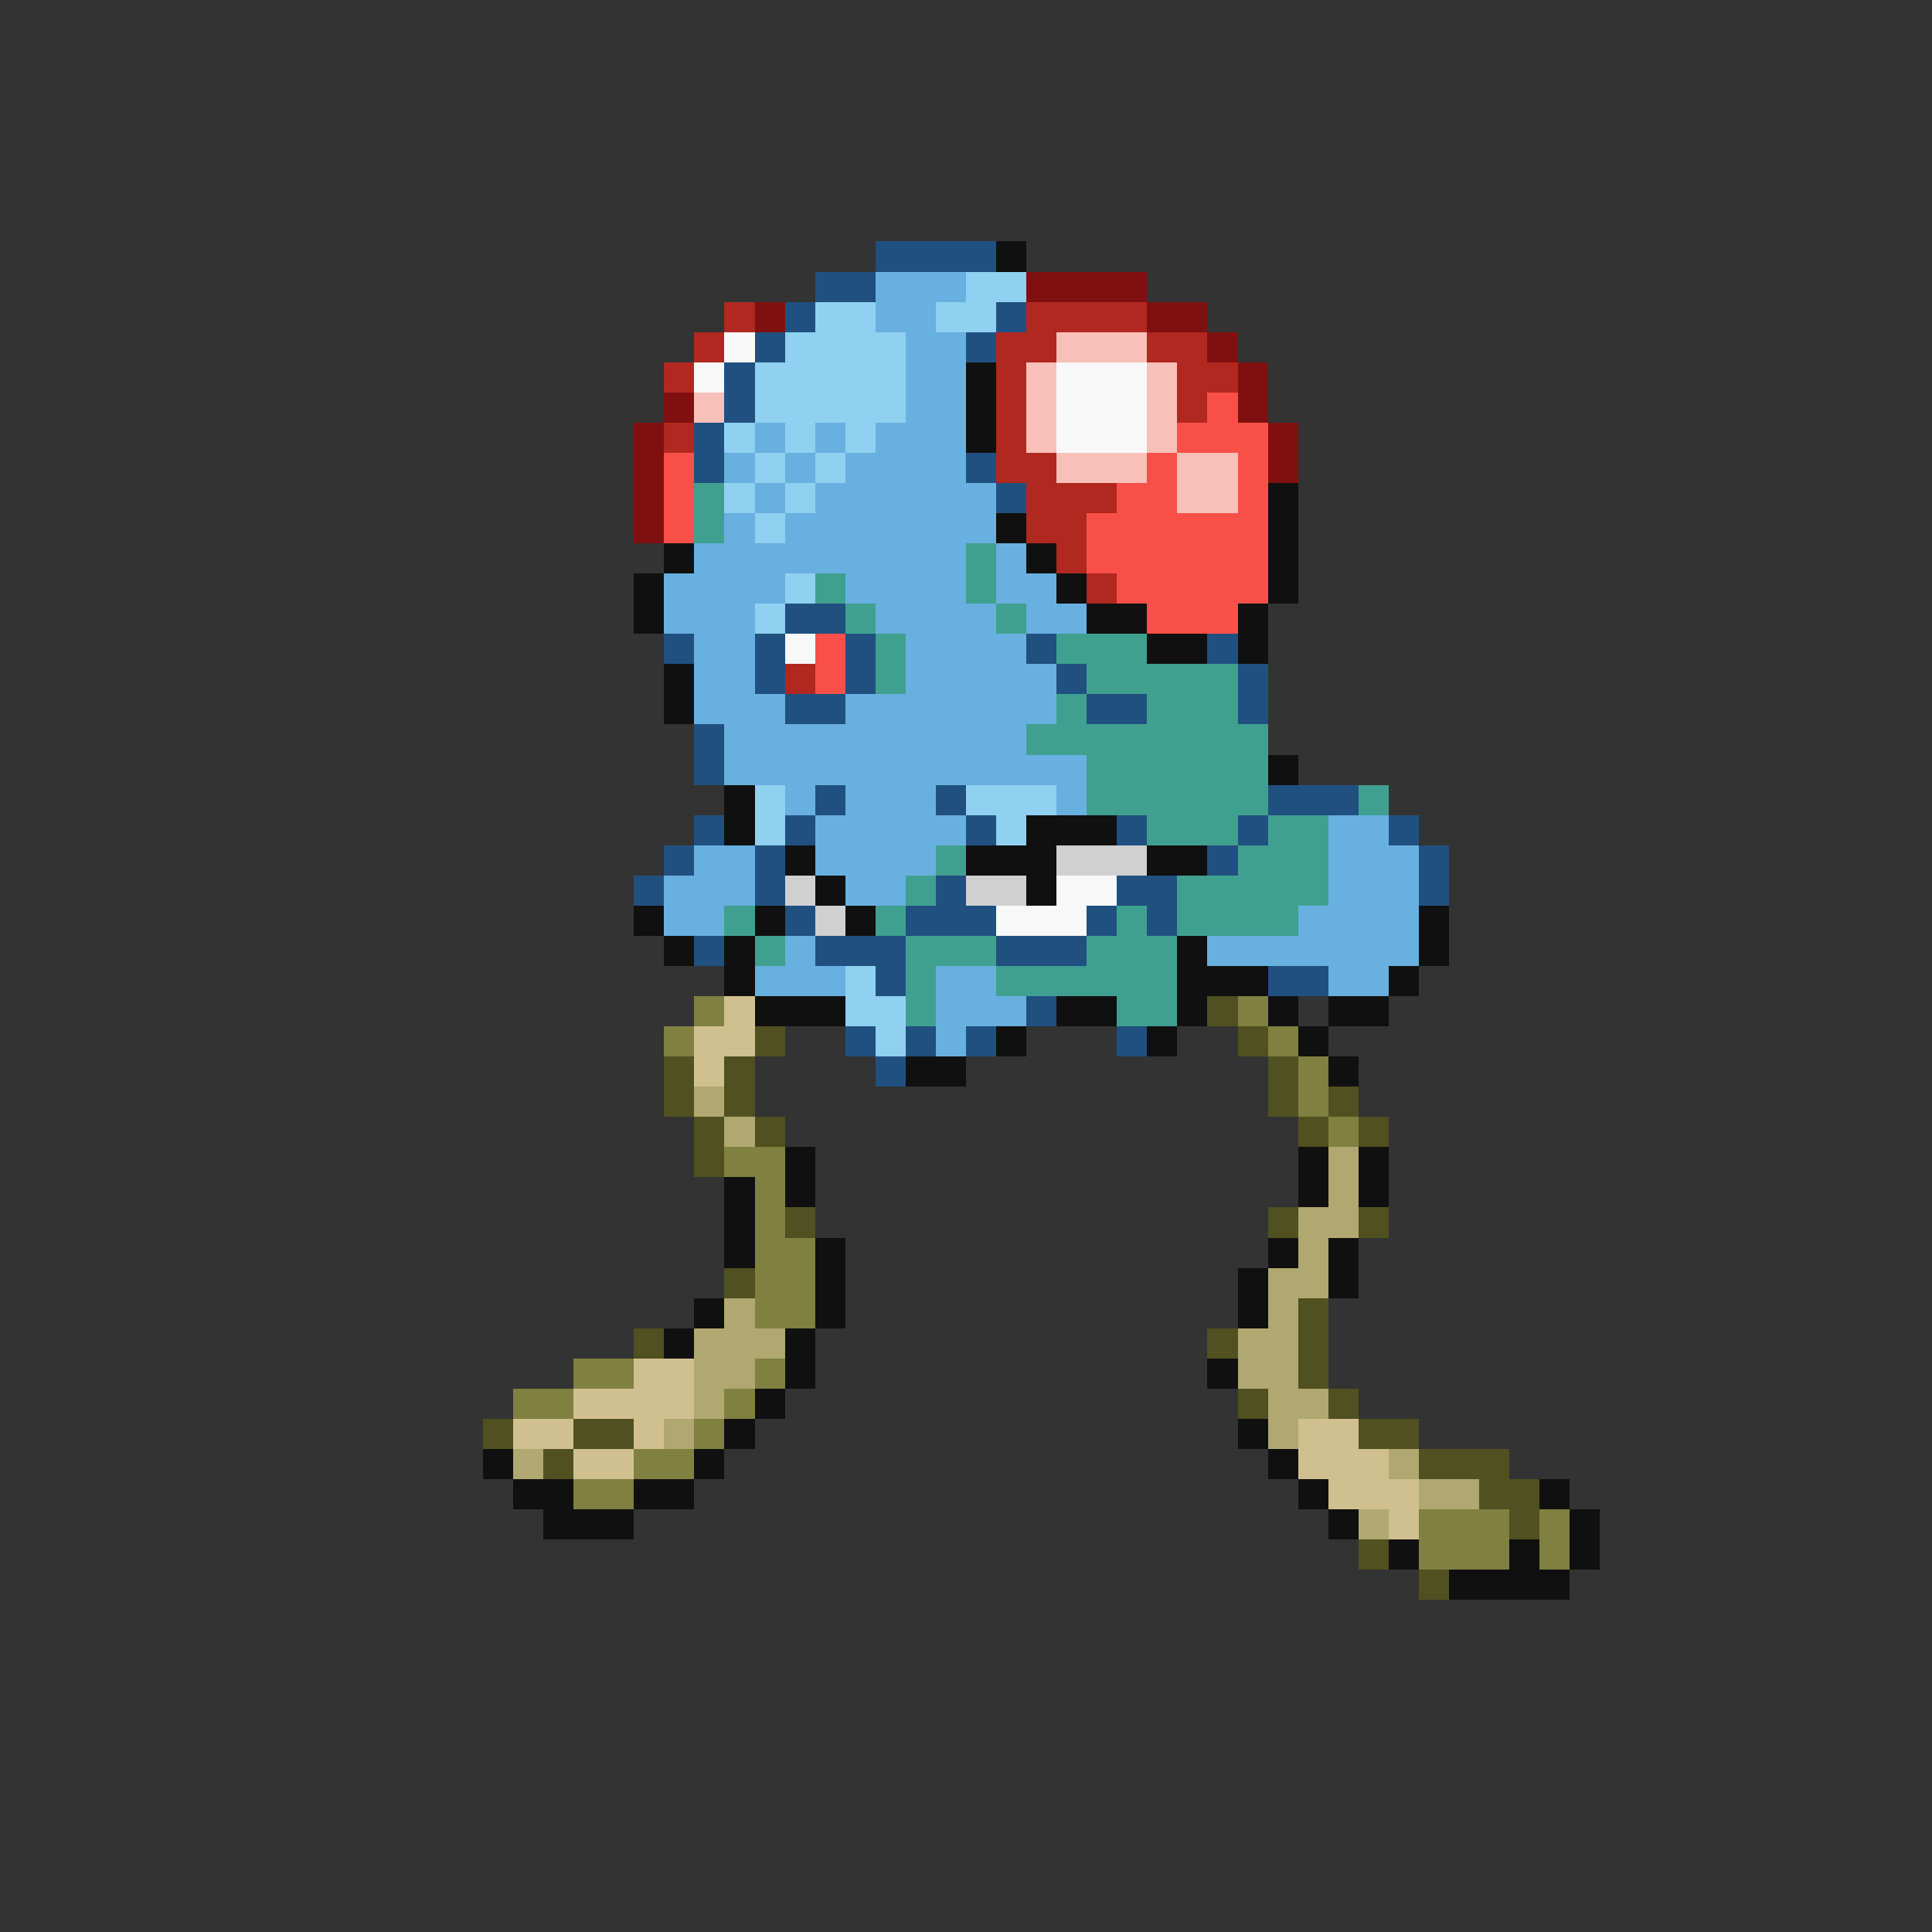 <svg xmlns="http://www.w3.org/2000/svg" viewBox="0 -0.5 64 64" shape-rendering="crispEdges">
<rect x="0" y="-0.5" width="64" height="64" fill="#333333" stroke="none"/>
<path stroke="#205080" d="M29 8h4M27 9h2M26 10h1M33 10h1M25 11h1M32 11h1M24 12h1M24 13h1M23 14h1M23 15h1M32 15h1M33 16h1M26 20h2M22 21h1M25 21h1M28 21h1M34 21h1M40 21h1M25 22h1M28 22h1M35 22h1M41 22h1M26 23h2M36 23h2M41 23h1M23 24h1M23 25h1M27 26h1M31 26h1M42 26h3M23 27h1M26 27h1M32 27h1M37 27h1M41 27h1M46 27h1M22 28h1M25 28h1M40 28h1M47 28h1M21 29h1M25 29h1M31 29h1M37 29h2M47 29h1M26 30h1M30 30h3M36 30h1M38 30h1M23 31h1M27 31h3M33 31h3M29 32h1M42 32h2M34 33h1M28 34h1M30 34h1M32 34h1M37 34h1M29 35h1" />
<path stroke="#101010" d="M33 8h1M32 12h1M32 13h1M32 14h1M42 16h1M33 17h1M42 17h1M22 18h1M34 18h1M42 18h1M21 19h1M35 19h1M42 19h1M21 20h1M36 20h2M41 20h1M38 21h2M41 21h1M22 22h1M22 23h1M42 25h1M24 26h1M24 27h1M34 27h3M26 28h1M32 28h3M38 28h2M27 29h1M34 29h1M21 30h1M25 30h1M28 30h1M47 30h1M22 31h1M24 31h1M39 31h1M47 31h1M24 32h1M39 32h3M46 32h1M25 33h3M35 33h2M39 33h1M42 33h1M44 33h2M33 34h1M38 34h1M43 34h1M30 35h2M44 35h1M26 38h1M43 38h1M45 38h1M24 39h1M26 39h1M43 39h1M45 39h1M24 40h1M24 41h1M27 41h1M42 41h1M44 41h1M27 42h1M41 42h1M44 42h1M23 43h1M27 43h1M41 43h1M22 44h1M26 44h1M26 45h1M40 45h1M25 46h1M24 47h1M41 47h1M16 48h1M23 48h1M42 48h1M17 49h2M21 49h2M43 49h1M51 49h1M18 50h3M44 50h1M52 50h1M46 51h1M50 51h1M52 51h1M48 52h4" />
<path stroke="#68b0e0" d="M29 9h3M29 10h2M30 11h2M30 12h2M30 13h2M25 14h1M27 14h1M29 14h3M24 15h1M26 15h1M28 15h4M25 16h1M27 16h6M24 17h1M26 17h7M23 18h9M33 18h1M22 19h4M28 19h4M33 19h2M22 20h3M29 20h4M34 20h2M23 21h2M30 21h4M23 22h2M30 22h5M23 23h3M28 23h7M24 24h10M24 25h12M26 26h1M28 26h3M35 26h1M27 27h5M44 27h2M23 28h2M27 28h4M44 28h3M22 29h3M28 29h2M44 29h3M22 30h2M43 30h4M26 31h1M40 31h7M25 32h3M31 32h2M44 32h2M31 33h3M31 34h1" />
<path stroke="#90d0f0" d="M32 9h2M27 10h2M31 10h2M26 11h4M25 12h5M25 13h5M24 14h1M26 14h1M28 14h1M25 15h1M27 15h1M24 16h1M26 16h1M25 17h1M26 19h1M25 20h1M25 26h1M32 26h3M25 27h1M33 27h1M28 32h1M28 33h2M29 34h1" />
<path stroke="#801010" d="M34 9h4M25 10h1M38 10h2M40 11h1M41 12h1M22 13h1M41 13h1M21 14h1M42 14h1M21 15h1M42 15h1M21 16h1M21 17h1" />
<path stroke="#b02820" d="M24 10h1M34 10h4M23 11h1M33 11h2M38 11h2M22 12h1M33 12h1M39 12h2M33 13h1M39 13h1M22 14h1M33 14h1M33 15h2M34 16h3M34 17h2M35 18h1M36 19h1M26 22h1" />
<path stroke="#f8f8f8" d="M24 11h1M23 12h1M35 12h3M35 13h3M35 14h3M26 21h1M35 29h2M33 30h3" />
<path stroke="#f8c0b8" d="M35 11h3M34 12h1M38 12h1M23 13h1M34 13h1M38 13h1M34 14h1M38 14h1M35 15h3M39 15h2M39 16h2" />
<path stroke="#f85048" d="M40 13h1M39 14h3M22 15h1M38 15h1M41 15h1M22 16h1M37 16h2M41 16h1M22 17h1M36 17h6M36 18h6M37 19h5M38 20h3M27 21h1M27 22h1" />
<path stroke="#40a090" d="M23 16h1M23 17h1M32 18h1M27 19h1M32 19h1M28 20h1M33 20h1M29 21h1M35 21h3M29 22h1M36 22h5M35 23h1M38 23h3M34 24h8M36 25h6M36 26h6M45 26h1M38 27h3M42 27h2M31 28h1M41 28h3M30 29h1M39 29h5M24 30h1M29 30h1M37 30h1M39 30h4M25 31h1M30 31h3M36 31h3M30 32h1M33 32h6M30 33h1M37 33h2" />
<path stroke="#d0d0d0" d="M35 28h3M26 29h1M32 29h2M27 30h1" />
<path stroke="#808040" d="M23 33h1M41 33h1M22 34h1M42 34h1M43 35h1M43 36h1M44 37h1M24 38h2M25 39h1M25 40h1M25 41h2M25 42h2M25 43h2M19 45h2M25 45h1M17 46h2M24 46h1M23 47h1M21 48h2M19 49h2M47 50h3M51 50h1M47 51h3M51 51h1" />
<path stroke="#d0c090" d="M24 33h1M23 34h2M23 35h1M21 45h2M19 46h4M17 47h2M21 47h1M43 47h2M19 48h2M43 48h3M44 49h3M46 50h1" />
<path stroke="#505020" d="M40 33h1M25 34h1M41 34h1M22 35h1M24 35h1M42 35h1M22 36h1M24 36h1M42 36h1M44 36h1M23 37h1M25 37h1M43 37h1M45 37h1M23 38h1M26 40h1M42 40h1M45 40h1M24 42h1M43 43h1M21 44h1M40 44h1M43 44h1M43 45h1M41 46h1M44 46h1M16 47h1M19 47h2M45 47h2M18 48h1M47 48h3M49 49h2M50 50h1M45 51h1M47 52h1" />
<path stroke="#b0a870" d="M23 36h1M24 37h1M44 38h1M44 39h1M43 40h2M43 41h1M42 42h2M24 43h1M42 43h1M23 44h3M41 44h2M23 45h2M41 45h2M23 46h1M42 46h2M22 47h1M42 47h1M17 48h1M46 48h1M47 49h2M45 50h1" />
</svg>